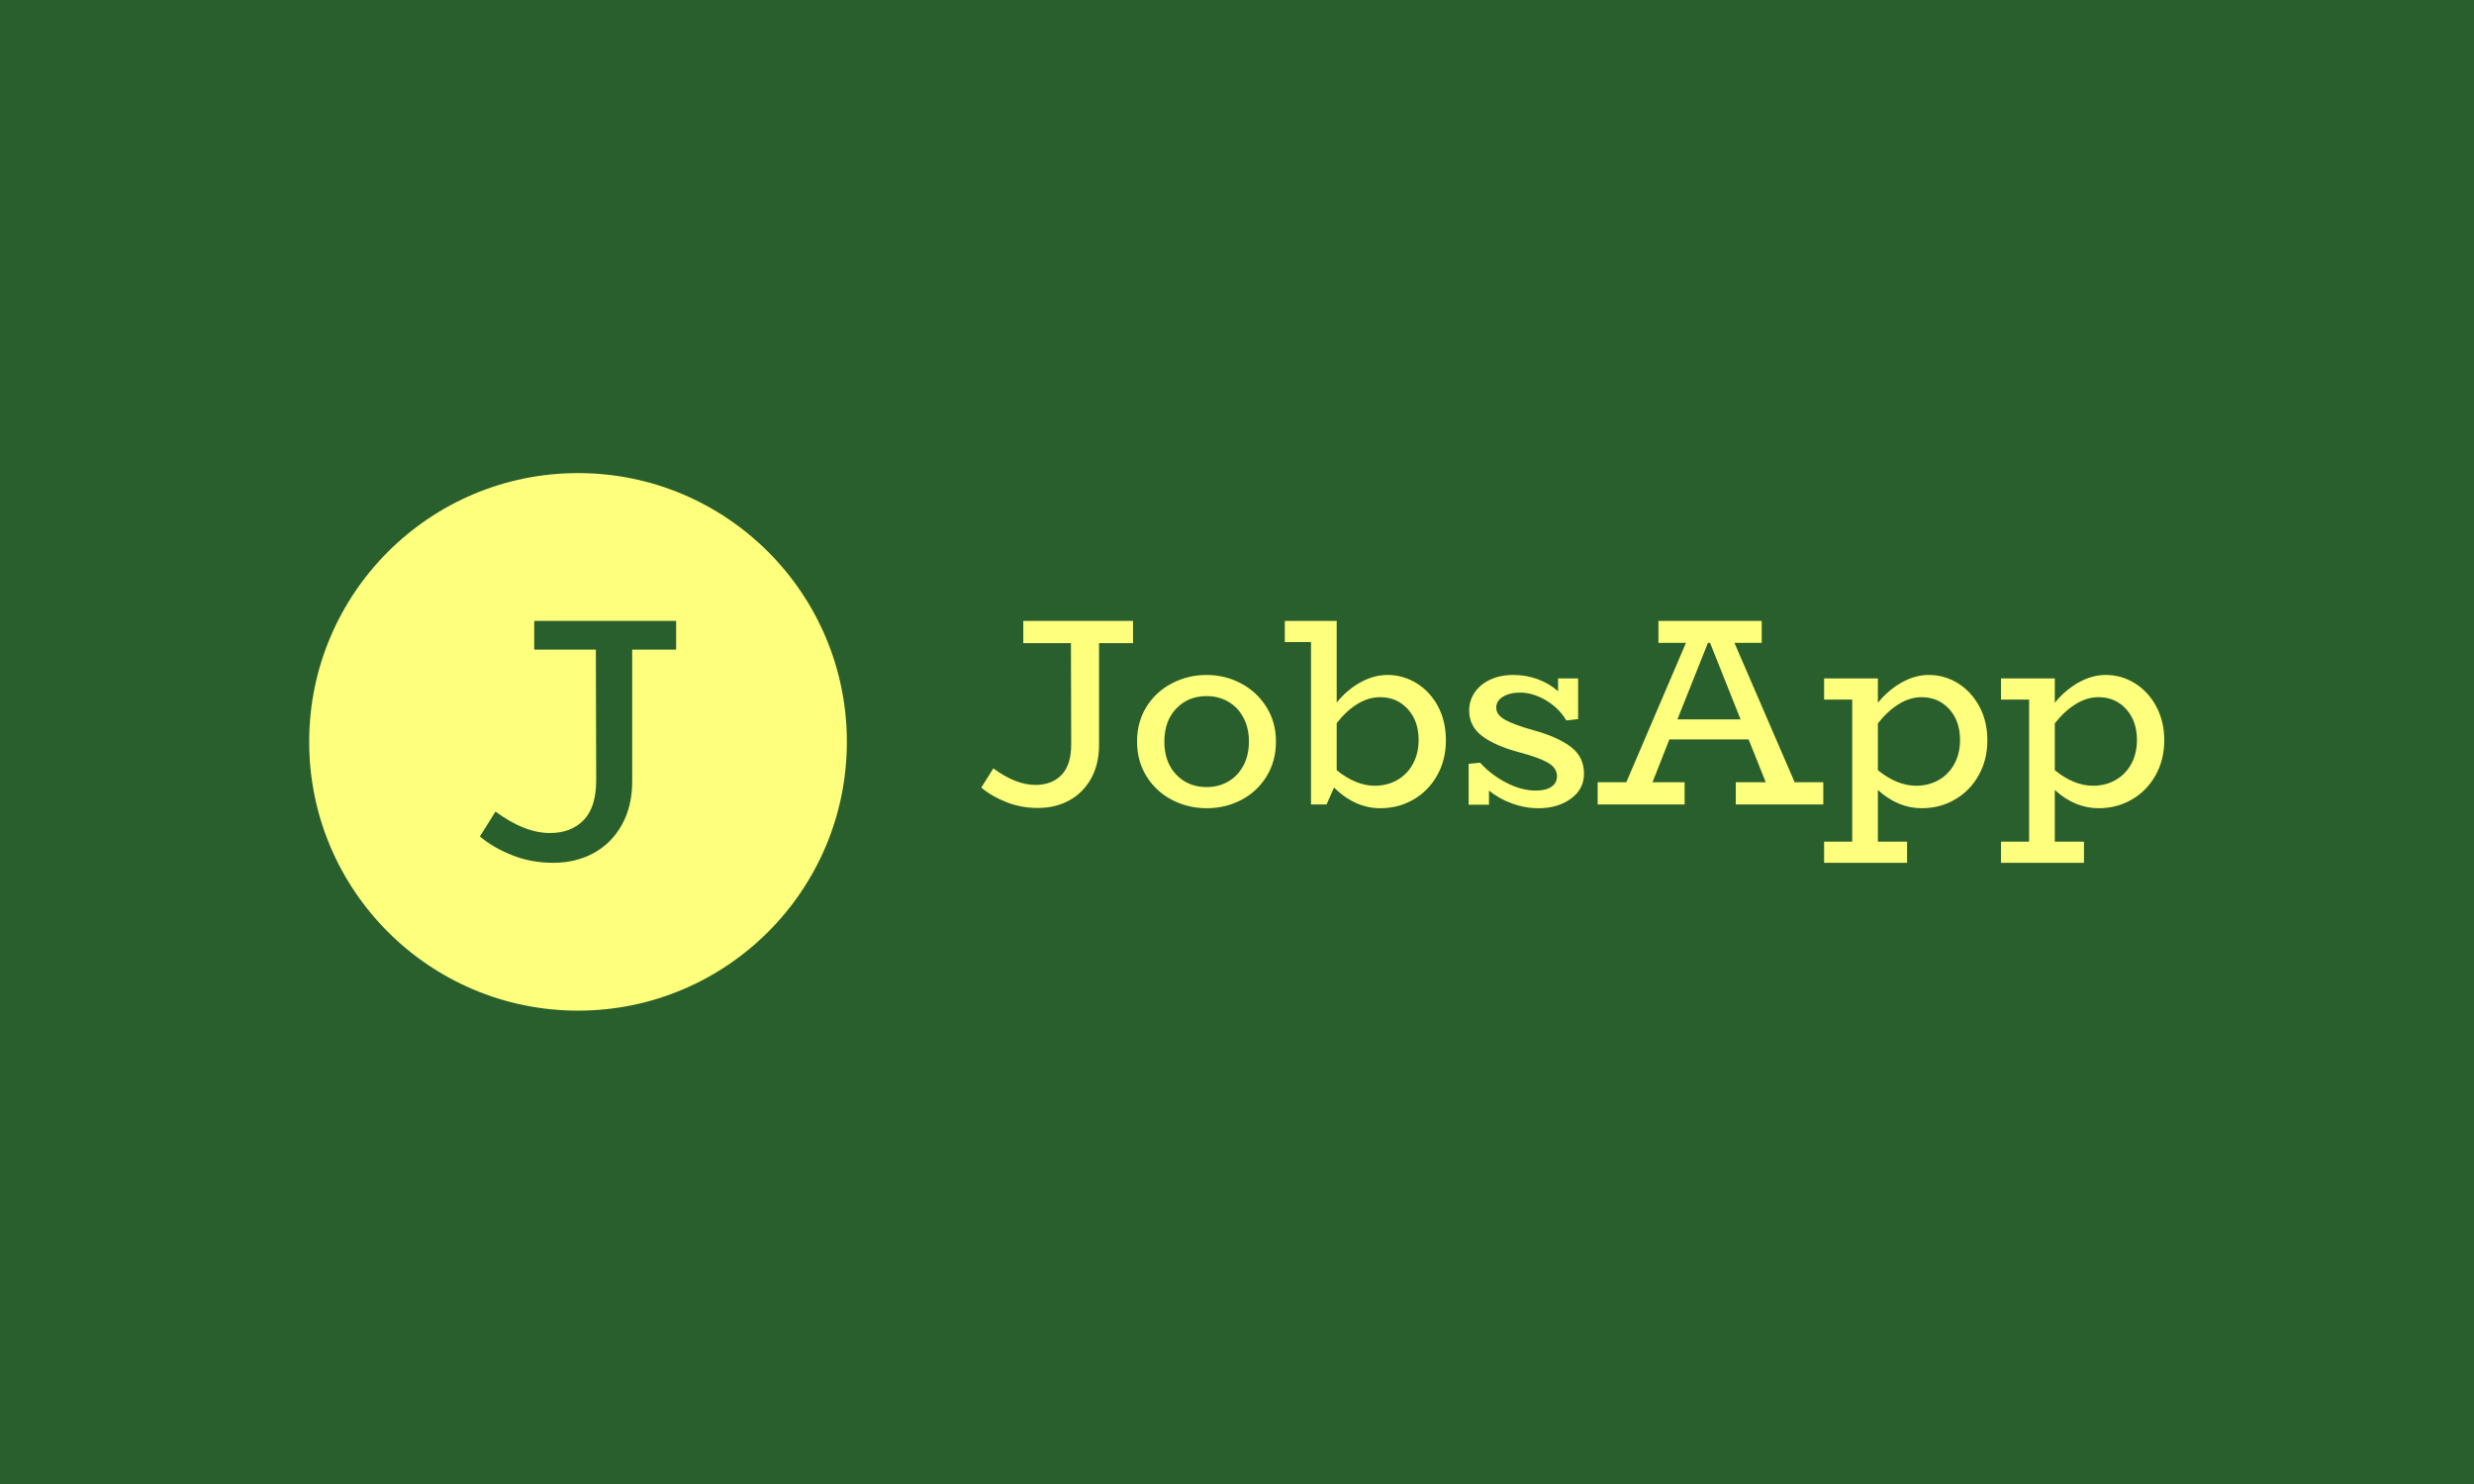 <svg xmlns="http://www.w3.org/2000/svg" version="1.1" xmlns:xlink="http://www.w3.org/1999/xlink" xmlns:svgjs="http://svgjs.dev/svgjs" width="100%" height="100%" viewBox="0 0 1000 600"><rect width="1000" height="600" x="0" y="0" fill="#295f2d"/><g><circle r="166.667" cx="358.342" cy="380.564" fill="#feff7c" transform="matrix(0.652,0,0,0.652,0,51.817)"/><path d="M419.17 305.564L419.17 323.357L391.93 323.357L391.93 404.899Q391.93 420.575 385.493 432.049Q379.055 443.524 367.998 449.544Q356.941 455.564 342.993 455.564L342.993 455.564Q329.254 455.564 317.452 450.825Q305.65 446.116 297.513 439.232L297.513 439.232L307.17 423.794Q325.201 437.086 340.847 437.086L340.847 437.086Q354.169 437.086 361.889 429.039Q369.608 420.992 369.608 404.481L369.608 404.481L369.399 323.357L331.191 323.357L331.191 305.564L419.17 305.564Z " fill="#295f2d" transform="matrix(0.652,0,0,0.652,0,51.817)"/><path d="M702.412 305.564L702.412 319.322L681.349 319.322L681.349 382.373Q681.349 394.495 676.371 403.367Q671.393 412.24 662.843 416.895Q654.294 421.55 643.509 421.55L643.509 421.55Q632.885 421.55 623.759 417.886Q614.633 414.244 608.342 408.921L608.342 408.921L615.809 396.984Q629.751 407.262 641.849 407.262L641.849 407.262Q652.151 407.262 658.119 401.04Q664.088 394.817 664.088 382.051L664.088 382.051L663.927 319.322L634.383 319.322L634.383 305.564L702.412 305.564ZM748.041 421.711Q736.587 421.711 726.632 416.572Q716.677 411.41 710.8 401.961Q704.901 392.513 704.901 380.391L704.901 380.391Q704.901 368.108 710.8 358.729Q716.677 349.373 726.632 344.211Q736.587 339.072 748.041 339.072L748.041 339.072Q759.333 339.072 769.196 344.211Q779.082 349.373 785.051 358.821Q791.02 368.27 791.02 380.391L791.02 380.391Q791.02 392.513 785.212 401.961Q779.405 411.41 769.542 416.572Q759.656 421.711 748.041 421.711L748.041 421.711ZM748.041 408.598Q755.507 408.598 761.476 405.119Q767.468 401.639 770.855 395.232Q774.266 388.849 774.266 380.391L774.266 380.391Q774.266 371.934 770.855 365.55Q767.468 359.144 761.476 355.664Q755.507 352.184 748.041 352.184L748.041 352.184Q736.587 352.184 729.213 359.904Q721.839 367.624 721.839 380.391L721.839 380.391Q721.839 393.158 729.213 400.878Q736.587 408.598 748.041 408.598L748.041 408.598ZM860.201 339.072Q869.834 339.072 878.222 344.211Q886.587 349.373 891.496 358.568Q896.382 367.786 896.382 379.562L896.382 379.562Q896.382 391.683 890.989 401.293Q885.597 410.926 876.309 416.318Q867.022 421.711 855.73 421.711L855.73 421.711Q840.129 421.711 827.016 408.921L827.016 408.921L822.384 419.383L812.751 419.383L812.751 318.677L796.505 318.677L796.505 305.564L828.675 305.564L828.675 356.171Q835.151 348.197 843.447 343.635Q851.743 339.072 860.201 339.072L860.201 339.072ZM852.25 407.769Q860.04 407.769 866.262 404.197Q872.484 400.625 875.964 394.172Q879.467 387.697 879.467 379.4L879.467 379.4Q879.467 367.624 872.737 360.227Q866.008 352.853 855.569 352.853L855.569 352.853Q848.425 352.853 841.534 357.07Q834.667 361.31 828.675 368.938L828.675 368.938L828.675 398.136Q840.636 407.769 852.25 407.769L852.25 407.769ZM950.307 373.247Q965.563 377.395 973.79 383.618Q981.994 389.84 981.994 400.302L981.994 400.302Q981.994 409.935 973.859 415.811Q965.747 421.711 953.787 421.711L953.787 421.711Q945.491 421.711 937.448 418.807Q929.405 415.904 923.091 410.765L923.091 410.765L923.091 419.545L910.485 419.545L910.485 394.172L917.629 393.504Q923.92 400.625 933.461 405.695Q943.002 410.765 952.127 410.765L952.127 410.765Q958.281 410.765 961.76 408.437Q965.24 406.11 965.24 401.8L965.24 401.8Q965.24 396.822 959.755 393.573Q954.294 390.347 941.849 387.028L941.849 387.028Q926.916 383.041 918.874 376.981Q910.808 370.943 910.808 361.149L910.808 361.149Q910.808 354.996 914.218 349.949Q917.629 344.879 923.851 341.975Q930.073 339.072 938.185 339.072L938.185 339.072Q946.159 339.072 953.372 341.722Q960.585 344.395 965.908 349.188L965.908 349.188L965.908 341.238L978.353 341.238L978.353 366.449L971.047 367.279Q966.392 359.489 958.35 354.765Q950.307 350.018 942.333 350.018L942.333 350.018Q935.881 350.018 931.733 352.599Q927.585 355.18 927.585 359.328L927.585 359.328Q927.585 363.799 933.046 366.864Q938.531 369.929 950.307 373.247L950.307 373.247ZM1112.59 405.603L1130.335 405.603L1130.335 419.383L1076.087 419.383L1076.087 405.603L1094.661 405.603L1084.037 379.055L1034.928 379.055L1024.466 405.603L1044.377 405.603L1044.377 419.383L990.451 419.383L990.451 405.603L1008.219 405.603L1045.206 319.161L1028.13 319.161L1028.13 305.564L1092.172 305.564L1092.172 319.161L1075.257 319.161L1112.59 405.603ZM1039.906 366.61L1079.059 366.61L1060.139 319.161L1058.826 319.161L1039.906 366.61ZM1195.713 339.072Q1205.507 339.072 1213.804 344.211Q1222.1 349.373 1227.078 358.568Q1232.055 367.786 1232.055 379.562L1232.055 379.562Q1232.055 391.683 1226.663 401.293Q1221.27 410.926 1211.96 416.318Q1202.673 421.711 1191.404 421.711L1191.404 421.711Q1176.632 421.711 1164.188 410.419L1164.188 410.419L1164.188 442.452L1182.278 442.452L1182.278 455.564L1130.842 455.564L1130.842 442.452L1148.264 442.452L1148.264 354.35L1130.842 354.35L1130.842 341.238L1164.188 341.238L1164.188 356.332Q1170.663 348.359 1178.96 343.727Q1187.256 339.072 1195.713 339.072L1195.713 339.072ZM1187.901 407.769Q1195.713 407.769 1201.935 404.197Q1208.158 400.625 1211.637 394.172Q1215.117 387.697 1215.117 379.4L1215.117 379.4Q1215.117 367.624 1208.411 360.227Q1201.682 352.853 1191.22 352.853L1191.22 352.853Q1184.099 352.853 1177.116 357.162Q1170.156 361.471 1164.188 369.099L1164.188 369.099L1164.188 398.136Q1176.125 407.769 1187.901 407.769L1187.901 407.769ZM1305.385 339.072Q1315.179 339.072 1323.475 344.211Q1331.771 349.373 1336.749 358.568Q1341.727 367.786 1341.727 379.562L1341.727 379.562Q1341.727 391.683 1336.334 401.293Q1330.941 410.926 1321.654 416.318Q1312.344 421.711 1301.075 421.711L1301.075 421.711Q1286.303 421.711 1273.859 410.419L1273.859 410.419L1273.859 442.452L1291.949 442.452L1291.949 455.564L1240.513 455.564L1240.513 442.452L1257.935 442.452L1257.935 354.35L1240.513 354.35L1240.513 341.238L1273.859 341.238L1273.859 356.332Q1280.335 348.359 1288.631 343.727Q1296.927 339.072 1305.385 339.072L1305.385 339.072ZM1297.595 407.769Q1305.385 407.769 1311.607 404.197Q1317.829 400.625 1321.309 394.172Q1324.788 387.697 1324.788 379.4L1324.788 379.4Q1324.788 367.624 1318.082 360.227Q1311.353 352.853 1300.914 352.853L1300.914 352.853Q1293.77 352.853 1286.81 357.162Q1279.828 361.471 1273.859 369.099L1273.859 369.099L1273.859 398.136Q1285.796 407.769 1297.595 407.769L1297.595 407.769Z " fill="#feff7c" transform="matrix(0.652,0,0,0.652,0,51.817)"/></g></svg>
